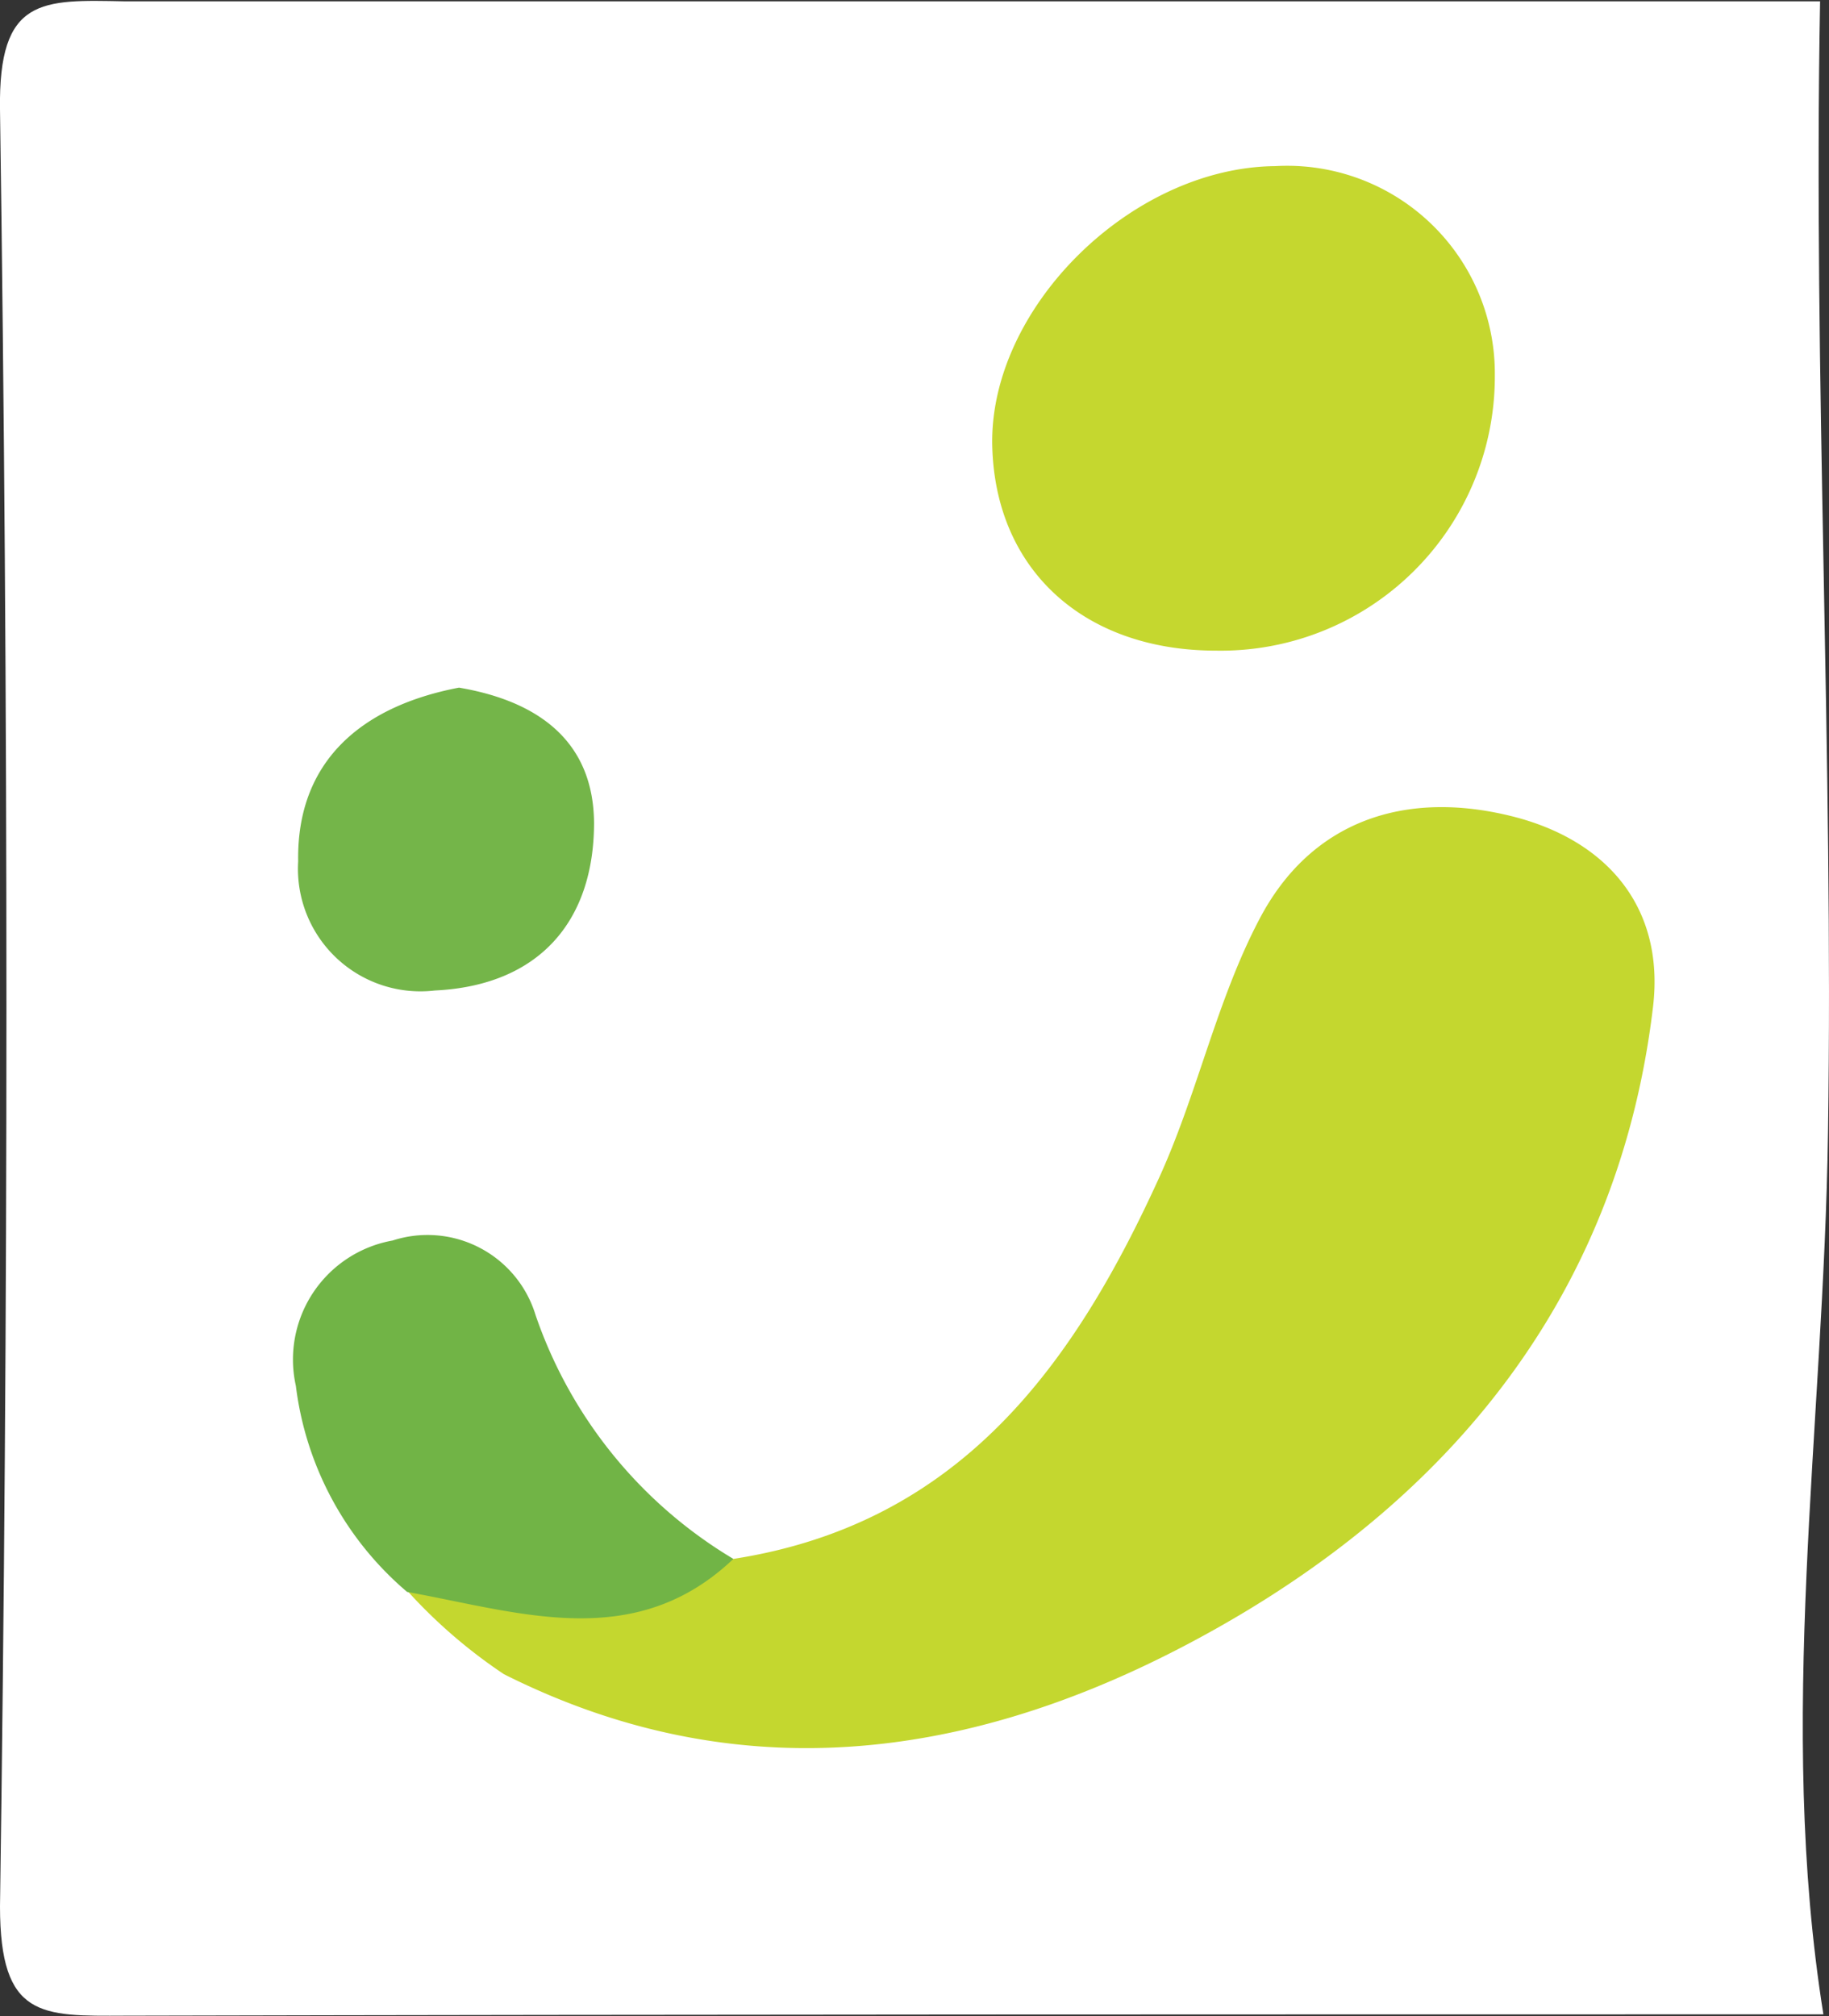 <svg xmlns="http://www.w3.org/2000/svg" version="1.1" id="Layer_1" width="55.39" height="61.04" viewBox="0 0 55.39 61.04"><rect x="0" y="0" width="55.39" height="61.04" fill="#333333" stroke="none"/><defs id="defs199"><style id="style197">.cls-1{fill:#fff;}.cls-2{fill:#c4d72f;}.cls-3{fill:#c5d72f;}.cls-4{fill:#71b446;}.cls-5{fill:#74b549;}</style></defs><title id="title201"/><path id="path203" transform="translate(-4.38 -6.01)" d="M59.74,40.3c.17-11.42-.45-22.83-.24-34.25-17.11,0-34.23,0-51.34,0C5.64,6,4.33,5.92,4.38,9.32q.39,27.2,0,54.41c0,3.4,1.26,3.32,3.78,3.31C25.3,67,42.45,67,59.6,67,58.18,58.11,59.61,49.27,59.74,40.3Z" class="cls-1"/><path id="path205" transform="translate(-4.38 -6.01)" d="M26.59,53.21c6.9-1.07,10.34-5.92,12.92-11.6,1.14-2.52,1.72-5.31,3-7.75,1.56-3,4.41-3.94,7.64-3.14,2.91.72,4.65,2.78,4.29,5.78-1,8.41-5.78,14.56-13,18.69-6.87,3.93-14.26,5.3-21.8,1.51a15.67,15.67,0,0,1-2.94-2.54C19.89,52.64,23.37,54.25,26.59,53.21Z" class="cls-2"/><path id="path207" transform="translate(-4.38 -6.01)" d="M49.65,17.38a8.3,8.3,0,0,1-8.44,8.33c-4,0-6.68-2.44-6.78-6.18-.11-4.18,4.2-8.45,8.57-8.49A6.29,6.29,0,0,1,49.65,17.38Z" class="cls-3"/><path id="path209" transform="translate(-4.38 -6.01)" d="M26.59,53.21c-3,2.85-6.49,1.61-9.88,1a9.75,9.75,0,0,1-3.37-6.24,3.66,3.66,0,0,1,2.93-4.4,3.42,3.42,0,0,1,4.33,2.26A13.81,13.81,0,0,0,26.59,53.21Z" class="cls-4"/><path id="path211" transform="translate(-4.38 -6.01)" d="M18.28,26.83c2.36.4,4.07,1.59,4.09,4.09,0,3-1.68,4.93-4.82,5.08a3.71,3.71,0,0,1-4.14-3.91C13.36,29.09,15.29,27.4,18.28,26.83Z" class="cls-5"/></svg>
